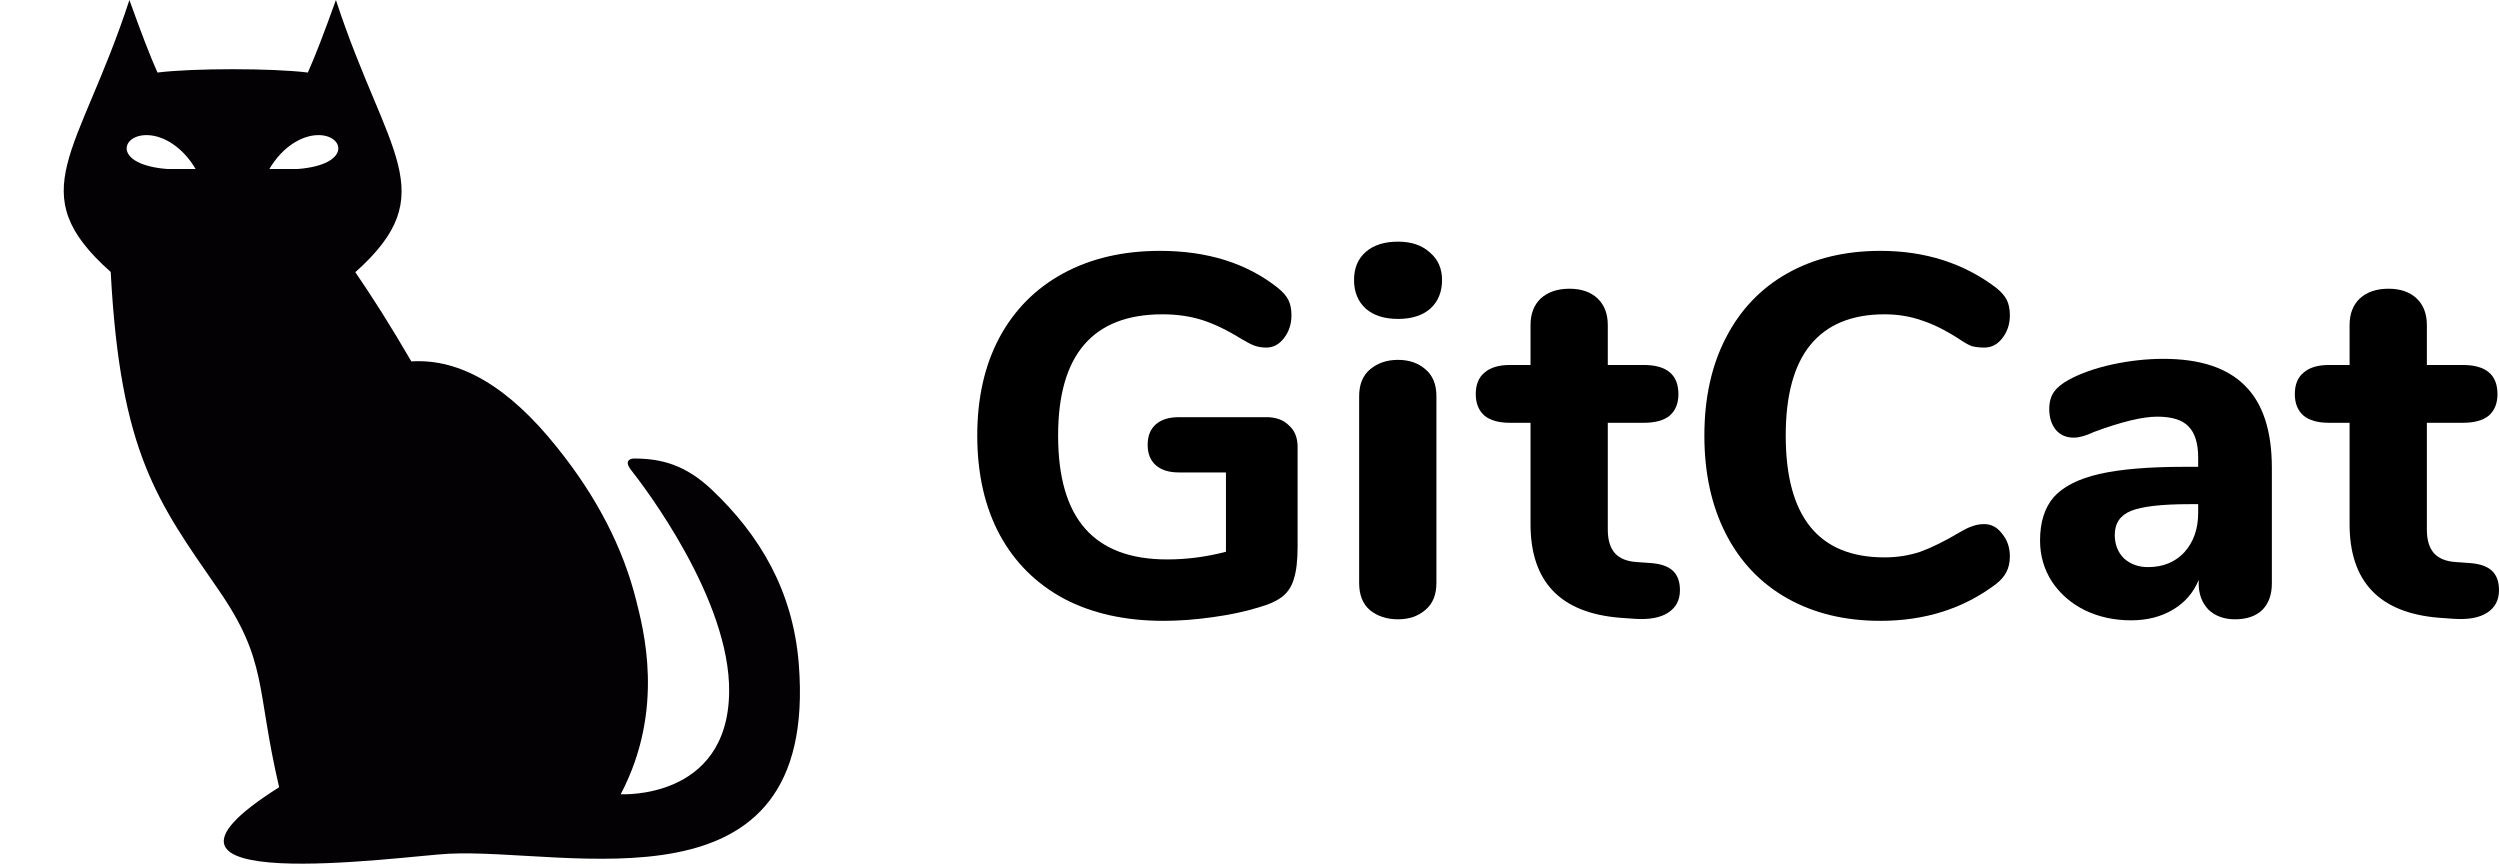 <svg width="1407" height="487" viewBox="0 0 1407 487" fill="none" xmlns="http://www.w3.org/2000/svg">
<g clip-path="url(#clip0)">
<path d="M400.645 275.633C385.724 261.591 372.371 258.051 356.561 258.051C356.561 258.051 350.177 258.22 355.258 264.642C361.98 273.14 411.133 337.248 410.363 389.708C409.472 450.443 349.332 446.999 349.332 446.999C374.63 398.907 361.882 353.413 357.948 337.478C350.498 308.054 335.83 279.581 313.773 252.128C286.575 217.894 259.141 201.653 231.496 203.4C219.664 182.991 209.169 166.601 199.974 153.196C250.053 108.488 217.451 86.88 189.054 0C182.456 18.43 177.202 32.065 173.255 40.823C153.192 38.327 108.684 38.328 88.631 40.823C84.684 32.065 79.43 18.43 72.832 0C44.361 87.113 11.651 108.099 62.309 153.054C67.698 255.24 88.774 282.415 122.869 331.783C150.927 372.409 143.935 386.876 157.103 443.054C57.433 505.842 226.402 481.771 252.603 480.477C320.074 477.196 460.753 517.539 449.58 373.929C446.343 332.336 427.475 301.11 400.645 275.633ZM94.3 95.123C63.421 92.808 67.79 75.558 83.102 76.046C91.81 76.323 102.626 82.416 110.095 95.123H94.3ZM167.391 95.123H151.595C159.065 82.416 169.882 76.324 178.589 76.046C193.904 75.558 198.271 92.808 167.391 95.123Z" fill="#030104"/>
</g>
<path d="M712.72 234.784C718.096 234.784 722.32 236.32 725.392 239.392C728.656 242.272 730.288 246.304 730.288 251.488V307.648C730.288 315.328 729.616 321.28 728.272 325.504C727.12 329.728 725.008 333.088 721.936 335.584C718.864 338.08 714.256 340.192 708.112 341.92C700.624 344.224 691.984 346.048 682.192 347.392C672.592 348.736 663.472 349.408 654.832 349.408C633.328 349.408 614.704 345.28 598.96 337.024C583.216 328.576 571.12 316.576 562.672 301.024C554.224 285.28 550 266.656 550 245.152C550 224.032 554.128 205.696 562.384 190.144C570.832 174.4 582.832 162.304 598.384 153.856C613.936 145.408 632.08 141.184 652.816 141.184C679.504 141.184 701.584 148.096 719.056 161.92C721.936 164.224 723.952 166.528 725.104 168.832C726.256 171.136 726.832 174.016 726.832 177.472C726.832 182.464 725.392 186.784 722.512 190.432C719.824 193.888 716.56 195.616 712.72 195.616C710.224 195.616 707.92 195.232 705.808 194.464C703.888 193.696 701.488 192.448 698.608 190.72C690.544 185.728 683.152 182.176 676.432 180.064C669.712 177.952 662.32 176.896 654.256 176.896C615.088 176.896 595.504 199.648 595.504 245.152C595.504 268.576 600.592 286.048 610.768 297.568C620.944 309.088 636.304 314.848 656.848 314.848C667.984 314.848 679.024 313.408 689.968 310.528V265.888H663.472C657.904 265.888 653.584 264.544 650.512 261.856C647.44 259.168 645.904 255.328 645.904 250.336C645.904 245.344 647.44 241.504 650.512 238.816C653.584 236.128 657.904 234.784 663.472 234.784H712.72Z" fill="black"/>
<path d="M786.817 348.544C780.481 348.544 775.201 346.816 770.977 343.36C766.945 339.904 764.929 334.816 764.929 328.096V222.976C764.929 216.256 767.041 211.168 771.265 207.712C775.489 204.256 780.673 202.528 786.817 202.528C792.961 202.528 798.049 204.256 802.081 207.712C806.305 211.168 808.417 216.256 808.417 222.976V328.096C808.417 334.816 806.305 339.904 802.081 343.36C798.049 346.816 792.961 348.544 786.817 348.544ZM786.817 179.488C779.137 179.488 773.089 177.568 768.673 173.728C764.257 169.696 762.049 164.32 762.049 157.6C762.049 150.88 764.257 145.6 768.673 141.76C773.089 137.92 779.137 136 786.817 136C794.305 136 800.257 138.016 804.673 142.048C809.281 145.888 811.585 151.072 811.585 157.6C811.585 164.32 809.377 169.696 804.961 173.728C800.545 177.568 794.497 179.488 786.817 179.488Z" fill="black"/>
<path d="M928.772 316.864C934.532 317.248 938.756 318.688 941.444 321.184C944.132 323.68 945.476 327.328 945.476 332.128C945.476 337.696 943.268 341.92 938.852 344.8C934.436 347.68 928.1 348.832 919.844 348.256L911.78 347.68C878.18 344.992 861.38 327.424 861.38 294.976V237.952H849.86C843.524 237.952 838.724 236.608 835.46 233.92C832.196 231.04 830.564 227.008 830.564 221.824C830.564 216.448 832.196 212.416 835.46 209.728C838.724 206.848 843.524 205.408 849.86 205.408H861.38V182.944C861.38 176.608 863.3 171.616 867.14 167.968C871.172 164.32 876.548 162.496 883.268 162.496C889.988 162.496 895.268 164.32 899.108 167.968C902.948 171.616 904.868 176.608 904.868 182.944V205.408H925.028C938.084 205.408 944.612 210.88 944.612 221.824C944.612 227.008 942.98 231.04 939.716 233.92C936.452 236.608 931.556 237.952 925.028 237.952H904.868V298.144C904.868 303.904 906.212 308.32 908.9 311.392C911.588 314.272 915.524 315.904 920.708 316.288L928.772 316.864Z" fill="black"/>
<path d="M1058.29 349.408C1038.32 349.408 1020.85 345.184 1005.87 336.736C990.899 328.288 979.379 316.192 971.315 300.448C963.251 284.704 959.219 266.272 959.219 245.152C959.219 224.032 963.251 205.696 971.315 190.144C979.379 174.4 990.899 162.304 1005.87 153.856C1020.85 145.408 1038.32 141.184 1058.29 141.184C1083.44 141.184 1105.14 148.096 1123.38 161.92C1126.26 164.224 1128.27 166.528 1129.43 168.832C1130.58 171.136 1131.15 174.016 1131.15 177.472C1131.15 182.464 1129.71 186.784 1126.83 190.432C1124.15 193.888 1120.79 195.616 1116.75 195.616C1114.07 195.616 1111.67 195.328 1109.55 194.752C1107.63 193.984 1105.43 192.736 1102.93 191.008C1095.25 186.016 1088.15 182.464 1081.62 180.352C1075.09 178.048 1068.08 176.896 1060.59 176.896C1042.16 176.896 1028.24 182.656 1018.83 194.176C1009.62 205.504 1005.01 222.496 1005.01 245.152C1005.01 290.848 1023.54 313.696 1060.59 313.696C1067.7 313.696 1074.42 312.64 1080.75 310.528C1087.09 308.224 1094.48 304.576 1102.93 299.584C1105.81 297.856 1108.21 296.704 1110.13 296.128C1112.05 295.36 1114.26 294.976 1116.75 294.976C1120.79 294.976 1124.15 296.8 1126.83 300.448C1129.71 303.904 1131.15 308.128 1131.15 313.12C1131.15 316.576 1130.48 319.552 1129.14 322.048C1127.99 324.352 1126.07 326.56 1123.38 328.672C1105.14 342.496 1083.44 349.408 1058.29 349.408Z" fill="black"/>
<path d="M1217.55 201.952C1238.28 201.952 1253.64 207.04 1263.63 217.216C1273.61 227.2 1278.6 242.56 1278.6 263.296V328.384C1278.6 334.72 1276.78 339.712 1273.13 343.36C1269.48 346.816 1264.39 348.544 1257.87 348.544C1251.72 348.544 1246.73 346.72 1242.89 343.072C1239.24 339.232 1237.42 334.336 1237.42 328.384V326.368C1234.54 333.472 1229.74 339.04 1223.02 343.072C1216.3 347.104 1208.43 349.12 1199.4 349.12C1189.8 349.12 1181.07 347.2 1173.19 343.36C1165.51 339.52 1159.37 334.144 1154.76 327.232C1150.35 320.32 1148.14 312.64 1148.14 304.192C1148.14 293.824 1150.73 285.664 1155.91 279.712C1161.29 273.76 1169.83 269.44 1181.55 266.752C1193.26 264.064 1209.29 262.72 1229.64 262.72H1237.13V257.536C1237.13 249.472 1235.31 243.616 1231.66 239.968C1228.2 236.32 1222.35 234.496 1214.09 234.496C1205.83 234.496 1193.93 237.376 1178.38 243.136C1173.96 245.248 1170.22 246.304 1167.15 246.304C1162.92 246.304 1159.56 244.864 1157.07 241.984C1154.57 238.912 1153.32 234.976 1153.32 230.176C1153.32 226.336 1154.19 223.168 1155.91 220.672C1157.64 218.176 1160.43 215.872 1164.27 213.76C1170.99 210.112 1179.15 207.232 1188.75 205.12C1198.54 203.008 1208.14 201.952 1217.55 201.952ZM1208.91 319.168C1217.35 319.168 1224.17 316.384 1229.35 310.816C1234.54 305.056 1237.13 297.664 1237.13 288.64V283.744H1232.23C1216.68 283.744 1205.74 284.992 1199.4 287.488C1193.26 289.984 1190.19 294.496 1190.19 301.024C1190.19 306.4 1191.91 310.816 1195.37 314.272C1199.02 317.536 1203.53 319.168 1208.91 319.168Z" fill="black"/>
<path d="M1389.74 316.864C1395.5 317.248 1399.72 318.688 1402.41 321.184C1405.1 323.68 1406.44 327.328 1406.44 332.128C1406.44 337.696 1404.24 341.92 1399.82 344.8C1395.4 347.68 1389.07 348.832 1380.81 348.256L1372.75 347.68C1339.15 344.992 1322.35 327.424 1322.35 294.976V237.952H1310.83C1304.49 237.952 1299.69 236.608 1296.43 233.92C1293.16 231.04 1291.53 227.008 1291.53 221.824C1291.53 216.448 1293.16 212.416 1296.43 209.728C1299.69 206.848 1304.49 205.408 1310.83 205.408H1322.35V182.944C1322.35 176.608 1324.27 171.616 1328.11 167.968C1332.14 164.32 1337.52 162.496 1344.24 162.496C1350.96 162.496 1356.24 164.32 1360.08 167.968C1363.92 171.616 1365.84 176.608 1365.84 182.944V205.408H1386C1399.05 205.408 1405.58 210.88 1405.58 221.824C1405.58 227.008 1403.95 231.04 1400.68 233.92C1397.42 236.608 1392.52 237.952 1386 237.952H1365.84V298.144C1365.84 303.904 1367.18 308.32 1369.87 311.392C1372.56 314.272 1376.49 315.904 1381.68 316.288L1389.74 316.864Z" fill="black"/>
<defs>
<clipPath id="clip0">
<rect width="486.075" height="486.075" fill="white"/>
</clipPath>
</defs>
</svg>
